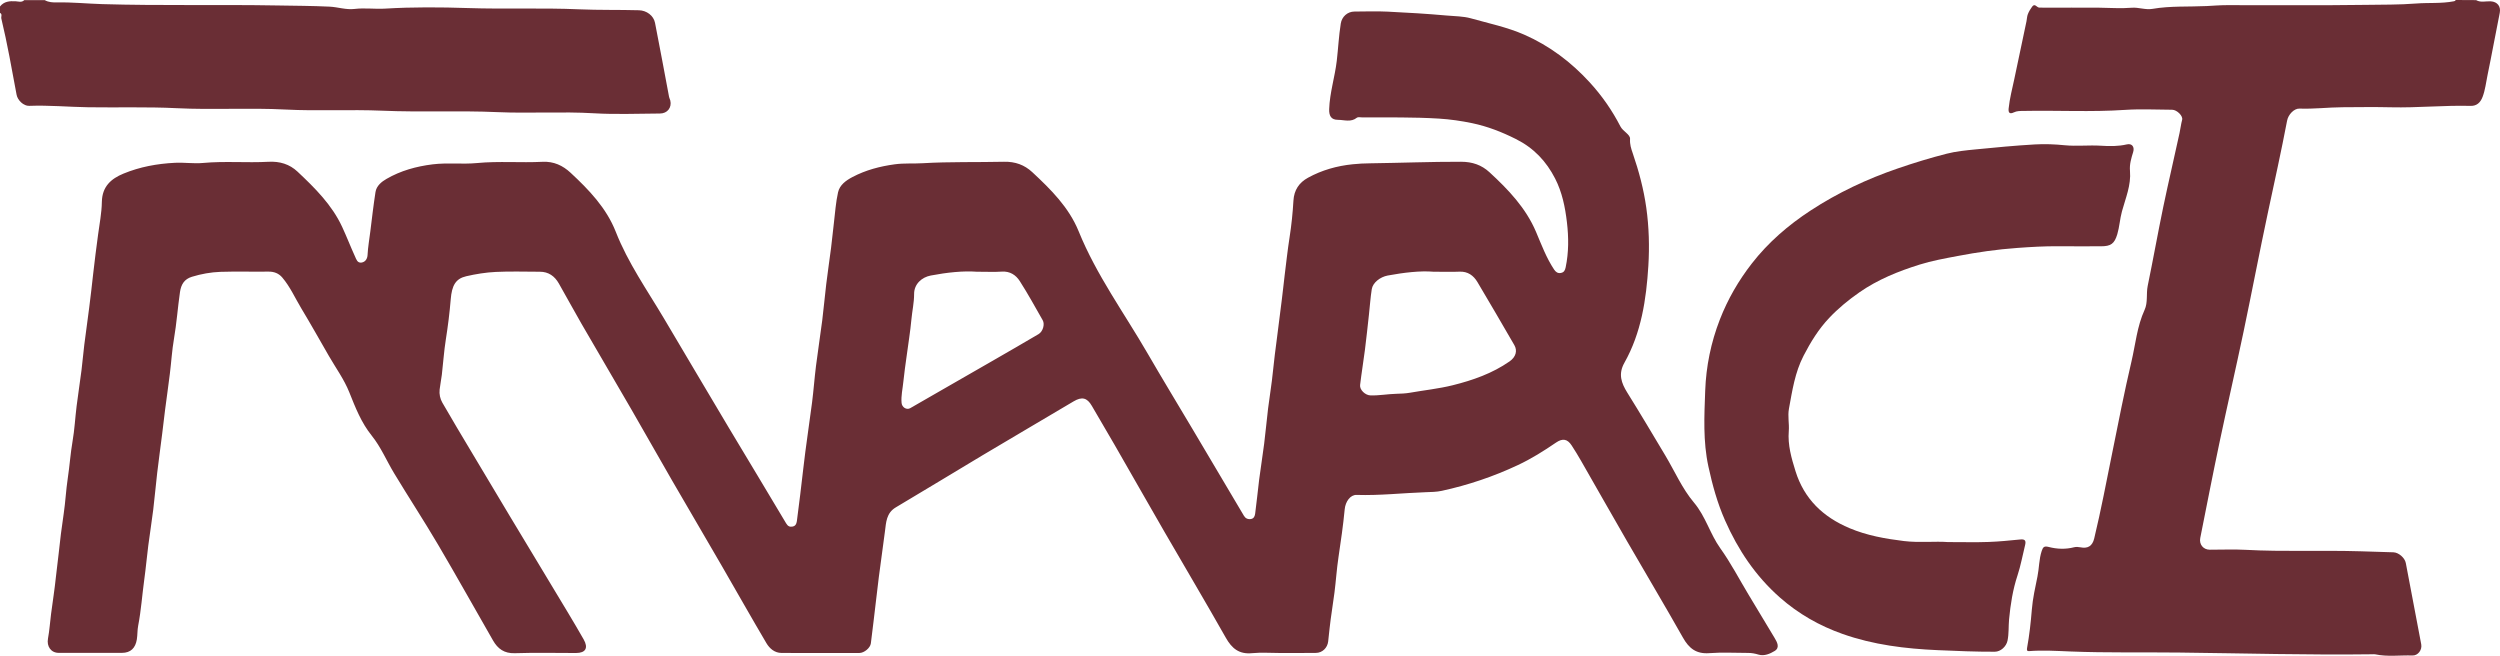<svg xmlns="http://www.w3.org/2000/svg" xmlns:xlink="http://www.w3.org/1999/xlink" version="1.1" id="Layer_1" x="0px" y="0px" style="enable-background:new 0 0 936 576;" xml:space="preserve" viewBox="24.12 171.55 887.75 232.86">
<style type="text/css">
	.st0{fill:#6a2e35;}
	.st1{fill:#6a2e35;}
</style>
<g id="_x34_0Hha8.tif">
	<g>
		<path class="st0" d="M903.38,171.59c1.66,0.96,3.46,0.33,5.19,0.43c2.39,0.14,3.67,1.82,3.21,4.1c-1.49,7.38-2.82,14.8-4.35,22.17    c-0.53,2.56-0.8,5.18-1.74,7.66c-0.77,2.02-2.08,3.26-4.26,3.2c-9.42-0.25-18.81,0.72-28.23,0.5c-5.74-0.14-11.49-0.05-17.23-0.02    c-5.1,0.03-10.19,0.67-15.31,0.48c-1.91-0.07-3.98,2.11-4.39,4.28c-2.06,10.83-4.46,21.59-6.76,32.38    c-3.02,14.15-5.72,28.36-8.69,42.51c-2.76,13.14-5.78,26.23-8.55,39.36c-2.38,11.29-4.58,22.63-6.84,33.95    c-0.45,2.27,1.08,4.15,3.36,4.16c4.23,0.02,8.47-0.19,12.69,0.04c13.62,0.74,27.25,0.11,40.86,0.52    c3.89,0.12,7.79,0.23,11.68,0.36c1.87,0.06,4.05,1.97,4.4,3.8c1.83,9.63,3.65,19.26,5.48,28.88c0.37,1.96-1.14,4.03-3.12,3.96    c-4.42-0.14-8.87,0.52-13.27-0.42c-0.29-0.06-0.6-0.01-0.91-0.01c-22.86,0.31-45.72-0.35-68.58-0.61    c-12.88-0.15-25.78,0.13-38.65-0.38c-4.93-0.2-9.84-0.51-14.77-0.13c-0.69,0.05-0.81-0.36-0.66-1.17    c0.82-4.5,1.32-9.05,1.69-13.62c0.32-3.93,1.2-7.82,1.99-11.69c0.62-3.01,0.53-6.13,1.51-9.09c0.46-1.38,0.87-1.83,2.47-1.42    c2.95,0.77,6,0.89,9.03,0.11c0.7-0.18,1.52-0.12,2.25,0.02c2.65,0.54,4.25-0.46,4.9-3.17c2.41-10.01,4.32-20.12,6.36-30.21    c2.2-10.88,4.32-21.78,6.86-32.59c1.44-6.14,1.99-12.51,4.67-18.36c1.21-2.64,0.52-5.68,1.1-8.52c1.92-9.3,3.58-18.66,5.51-27.96    c1.83-8.78,3.9-17.52,5.79-26.29c0.34-1.56,0.51-3.16,0.93-4.72c0.36-1.36-1.87-3.55-3.54-3.56c-5.59-0.03-11.2-0.32-16.77,0.05    c-11.98,0.81-23.96,0.13-35.94,0.37c-1.19,0.02-2.4-0.03-3.48,0.5c-1.66,0.81-2.03-0.03-1.88-1.41c0.36-3.5,1.26-6.9,1.99-10.33    c1.46-6.86,2.9-13.72,4.34-20.58c0.18-0.86,0.18-1.77,0.5-2.57c0.37-0.94,0.92-1.83,1.52-2.65c0.96-1.3,1.63,0.29,2.46,0.34    c0.6,0.03,1.21,0.03,1.81,0.03c6.5,0,13-0.03,19.5,0.01c3.85,0.03,7.7,0.35,11.57,0.02c2.45-0.21,4.89,0.83,7.37,0.4    c6.39-1.1,12.84-0.69,19.26-1c2.37-0.12,4.77-0.32,7.15-0.32c16.4-0.03,32.8,0.14,49.19-0.1c6-0.09,12.04-0.01,18.02-0.48    c4.46-0.35,8.96,0.07,13.38-0.79c0.31-0.06,0.58-0.09,0.65-0.46C898.54,171.59,900.96,171.59,903.38,171.59z" fill="#6a2e35"/>
		<path class="st0" d="M40,171.59c1.36,0.8,2.98,0.85,4.38,0.82c5.35-0.11,10.66,0.44,15.99,0.6c20.74,0.62,41.49,0.11,62.23,0.48    c6.18,0.11,12.38,0.12,18.55,0.42c2.94,0.14,5.85,1.18,8.84,0.82c3.64-0.44,7.3,0.1,10.88-0.12c9.8-0.59,19.6-0.52,29.36-0.2    c13.19,0.44,26.39-0.13,39.56,0.45c7.08,0.31,14.14,0.13,21.21,0.33c2.72,0.07,5.22,1.89,5.72,4.49c1.7,8.76,3.36,17.53,4.99,26.3    c0.09,0.46,0.33,0.83,0.43,1.24c0.61,2.52-1.03,4.63-3.66,4.64c-7.78,0.03-15.59,0.38-23.35-0.08    c-11.46-0.68-22.91,0.09-34.35-0.41c-13.64-0.61-27.3,0.08-40.92-0.51c-11.46-0.49-22.92,0.18-34.35-0.41    c-12.89-0.67-25.79,0.16-38.66-0.48c-10.48-0.52-20.94-0.17-31.41-0.33c-6.99-0.11-13.97-0.77-20.97-0.5    c-1.98,0.07-4.1-1.99-4.46-3.95c-1.69-9.05-3.27-18.12-5.42-27.07c-0.16-0.67,0.46-1.52-0.47-2c0-0.75,0-1.51,0-2.26    c1.44-1.84,3.4-1.96,5.53-1.86c1.01,0.05,2.18,0.54,3.09-0.41C35.16,171.59,37.58,171.59,40,171.59z" fill="#6a2e35"/>
		<path class="st1" d="M478.7,403.43c-3.33,0-6.68-0.26-9.97,0.06c-4.62,0.46-7.19-1.7-9.34-5.51    c-7.1-12.55-14.47-24.95-21.69-37.44c-5.94-10.28-11.79-20.6-17.71-30.89c-2.69-4.67-5.44-9.31-8.15-13.97    c-1.7-2.94-3.54-3.35-6.49-1.6c-10.78,6.4-21.6,12.74-32.37,19.16c-10.27,6.13-20.46,12.38-30.75,18.47    c-3.41,2.02-3.44,5.33-3.87,8.58c-0.71,5.4-1.46,10.8-2.17,16.2c-0.36,2.78-0.67,5.57-1,8.36c-0.6,5.05-1.18,10.11-1.83,15.16    c-0.21,1.62-2.37,3.4-4.05,3.41c-9.22,0.02-18.44,0.03-27.66-0.01c-2.48-0.01-4.26-1.6-5.38-3.49    c-5.37-9.09-10.55-18.29-15.84-27.43c-5.88-10.15-11.83-20.25-17.7-30.4c-4.85-8.38-9.59-16.83-14.44-25.21    c-5.87-10.15-11.83-20.25-17.7-30.4c-2.73-4.73-5.32-9.53-8.03-14.28c-1.48-2.59-3.65-4.17-6.76-4.16    c-5.21,0-10.44-0.19-15.64,0.07c-3.51,0.17-7.05,0.74-10.48,1.53c-3.77,0.86-5.11,3.29-5.51,8.2c-0.39,4.78-0.99,9.53-1.74,14.27    c-0.66,4.16-0.93,8.37-1.42,12.55c-0.21,1.75-0.59,3.47-0.78,5.22c-0.18,1.63,0.17,3.27,0.96,4.64c3.45,6,7.01,11.93,10.56,17.87    c4.44,7.44,8.88,14.89,13.34,22.32c6.87,11.43,13.77,22.84,20.64,34.27c1.91,3.18,3.8,6.38,5.64,9.61    c1.74,3.05,0.71,4.83-2.7,4.84c-7.25,0-14.52-0.17-21.76,0.07c-3.74,0.12-6.03-1.57-7.72-4.52c-6.53-11.36-12.91-22.81-19.56-34.1    c-5.03-8.54-10.47-16.84-15.59-25.33c-2.67-4.43-4.68-9.28-7.94-13.33c-3.72-4.62-5.79-9.97-7.96-15.4    c-1.82-4.55-4.8-8.64-7.27-12.93c-3.24-5.61-6.4-11.27-9.75-16.82c-2.22-3.68-3.95-7.67-6.77-10.98c-1.25-1.47-2.9-2.12-4.92-2.09    c-5.67,0.08-11.34-0.11-17,0.08c-3.43,0.12-6.85,0.74-10.16,1.75c-2.71,0.83-3.84,2.71-4.24,5.43c-0.8,5.54-1.19,11.13-2.14,16.65    c-0.7,4.07-0.94,8.22-1.45,12.32c-0.53,4.31-1.15,8.61-1.71,12.92c-0.36,2.78-0.66,5.57-1.01,8.35    c-0.59,4.68-1.23,9.35-1.79,14.04c-0.51,4.33-0.87,8.68-1.4,13.01c-0.52,4.24-1.21,8.45-1.75,12.68    c-0.52,4.03-0.87,8.08-1.43,12.1c-0.75,5.47-1.12,10.99-2.17,16.42c-0.31,1.58-0.21,3.23-0.47,4.85    c-0.49,3.06-2.19,4.78-5.29,4.78c-7.48,0-14.96,0.01-22.45,0c-2.76,0-4.33-2.32-3.81-5.09c0.54-2.9,0.72-5.86,1.1-8.79    c0.57-4.38,1.27-8.75,1.72-13.14c0.28-2.72,0.68-5.42,0.96-8.14c0.49-4.77,1.09-9.52,1.8-14.26c0.62-4.16,0.81-8.39,1.44-12.55    c0.67-4.37,0.94-8.78,1.7-13.15c0.72-4.14,0.93-8.37,1.45-12.55c0.53-4.24,1.19-8.45,1.73-12.69c0.38-3.01,0.61-6.03,0.99-9.04    c0.55-4.38,1.19-8.76,1.74-13.14c0.51-4.03,0.98-8.06,1.42-12.1c0.5-4.62,1.13-9.21,1.73-13.82c0.51-3.88,1.29-7.77,1.35-11.65    c0.09-5.48,3.28-8.27,7.7-10.08c5.81-2.39,11.88-3.51,18.22-3.83c3.37-0.17,6.7,0.36,9.98,0.06c7.75-0.72,15.51,0,23.25-0.42    c4.01-0.22,7.49,0.83,10.33,3.5c6.17,5.81,12.21,11.77,15.85,19.62c1.62,3.49,3,7.08,4.6,10.58c0.43,0.93,0.79,2.29,2.26,2.09    c1.47-0.2,2.1-1.48,2.16-2.68c0.14-2.82,0.64-5.58,0.98-8.37c0.58-4.67,1.12-9.35,1.84-14c0.35-2.23,2.21-3.69,3.92-4.67    c5.03-2.91,10.55-4.44,16.36-5.16c5.26-0.65,10.54,0.04,15.76-0.46c7.75-0.74,15.51-0.05,23.25-0.44    c4.01-0.21,7.24,1.33,9.98,3.88c6.54,6.07,12.73,12.51,16.06,20.99c4.32,11,11.08,20.61,17.06,30.67    c7.74,13.03,15.42,26.08,23.19,39.09c6.72,11.26,13.55,22.46,20.23,33.74c0.64,1.09,1.33,1.34,2.31,1.15    c0.96-0.19,1.38-0.88,1.51-1.93c0.8-6.22,1.59-12.43,2.28-18.66c0.88-7.83,2.11-15.62,3.11-23.43c0.55-4.33,0.86-8.68,1.4-13.01    c0.68-5.4,1.53-10.79,2.22-16.19c0.54-4.25,0.89-8.53,1.41-12.79c0.52-4.31,1.17-8.61,1.72-12.92c0.37-2.93,0.64-5.88,1-8.81    c0.44-3.66,0.68-7.36,1.48-10.94c0.58-2.61,2.79-4.21,5.15-5.45c4.72-2.48,9.73-3.79,15.01-4.51c3.31-0.45,6.59-0.18,9.87-0.38    c9.63-0.57,19.27-0.3,28.91-0.52c3.97-0.09,7.26,1.11,10.03,3.69c6.59,6.13,13.01,12.49,16.48,21.02    c6.29,15.49,16.13,28.95,24.44,43.29c5.22,9.01,10.64,17.92,15.96,26.88c6.09,10.27,12.17,20.55,18.27,30.82    c0.54,0.91,1.36,1.33,2.47,1.17c1.15-0.17,1.42-1.15,1.53-1.93c0.55-4.02,0.91-8.07,1.42-12.1c0.54-4.23,1.24-8.45,1.77-12.68    c0.53-4.18,0.89-8.38,1.4-12.56c0.54-4.39,1.3-8.75,1.72-13.14c0.38-3.97,0.93-7.92,1.43-11.87c0.58-4.53,1.12-9.06,1.72-13.59    c0.38-2.85,0.64-5.73,1-8.59c0.57-4.53,1.05-9.07,1.76-13.59c0.67-4.31,1.12-8.66,1.37-13.01c0.22-3.79,2.02-6.42,5.19-8.15    c4.92-2.7,10.21-4.19,15.83-4.77c2.09-0.22,4.16-0.32,6.24-0.34c10.77-0.14,21.53-0.58,32.31-0.55c3.96,0.01,7.24,1.14,10.03,3.71    c6.69,6.15,12.95,12.7,16.56,21.23c1.93,4.55,3.64,9.18,6.4,13.33c0.59,0.88,1.31,1.43,2.42,1.21c1.11-0.21,1.46-0.92,1.69-2.01    c1.1-5.3,1.08-10.59,0.45-15.95c-0.63-5.41-1.71-10.72-4.19-15.55c-3.13-6.11-7.54-10.85-13.99-14.07    c-5.02-2.51-10.06-4.47-15.46-5.6c-3.89-0.81-7.84-1.38-11.84-1.63c-9.1-0.55-18.21-0.4-27.32-0.43c-0.6,0-1.4-0.2-1.77,0.1    c-2.11,1.73-4.49,0.78-6.75,0.77c-2.37-0.01-3.19-1.37-3.11-3.79c0.2-5.85,2.03-11.43,2.7-17.18c0.51-4.4,0.72-8.84,1.42-13.22    c0.39-2.44,2.37-4.25,4.86-4.26c3.93-0.02,7.87-0.16,11.79,0.03c7,0.33,14,0.76,20.98,1.38c2.87,0.26,5.91,0.24,8.58,1    c6.34,1.79,12.83,3.12,18.92,5.79c9.02,3.95,16.67,9.75,23.26,16.94c4.32,4.71,7.97,9.95,10.9,15.64c0.92,1.8,3.53,2.86,3.43,4.44    c-0.12,1.97,0.39,3.47,0.98,5.18c2.16,6.29,3.86,12.66,4.79,19.29c0.96,6.87,1.15,13.76,0.73,20.61    c-0.74,11.95-2.51,23.78-8.52,34.44c-2.22,3.95-1.1,7.15,1.04,10.58c4.59,7.36,9.01,14.82,13.46,22.26    c3.37,5.62,6.03,11.82,10.2,16.76c4.19,4.97,5.71,11.15,9.39,16.28c3.68,5.14,6.62,10.8,9.89,16.24    c3.12,5.18,6.26,10.35,9.35,15.54c0.91,1.53,2,3.46,0.03,4.66c-1.62,0.99-3.72,1.9-5.71,1.29c-1.24-0.38-2.42-0.6-3.68-0.6    c-4.61,0-9.24-0.27-13.82,0.08c-4.62,0.35-7.2-1.7-9.35-5.52c-6.48-11.48-13.25-22.8-19.84-34.22    c-5.5-9.52-10.91-19.09-16.38-28.63c-1.05-1.83-2.15-3.64-3.31-5.41c-1.51-2.31-3.21-2.59-5.53-1c-4.34,2.97-8.8,5.77-13.56,8    c-8.65,4.07-17.68,7.11-27.02,9.14c-1.87,0.41-3.84,0.42-5.77,0.49c-8.16,0.29-16.3,1.22-24.49,0.96    c-2.19-0.07-3.94,2.33-4.21,5.1c-0.54,5.72-1.38,11.41-2.22,17.09c-0.62,4.16-0.89,8.37-1.42,12.54    c-0.53,4.23-1.28,8.44-1.73,12.68c-0.16,1.54-0.33,3.09-0.5,4.63c-0.26,2.26-2.06,4.05-4.34,4.06    C487.17,403.45,482.93,403.43,478.7,403.43z M533.15,268.04c-4.63-0.4-10.46,0.28-16.26,1.35c-2.68,0.5-5.3,2.53-5.66,4.86    c-0.47,2.99-0.66,6.02-1,9.03c-0.46,4.18-0.9,8.37-1.43,12.54c-0.53,4.15-1.22,8.29-1.71,12.45c-0.2,1.72,1.84,3.63,3.66,3.69    c3.07,0.09,6.1-0.49,9.17-0.57c1.59-0.04,3.27-0.1,4.87-0.38c5.05-0.89,10.16-1.41,15.16-2.65c7.18-1.79,14.09-4.21,20.21-8.47    c2.28-1.59,2.84-3.82,1.71-5.77c-4.36-7.48-8.67-14.99-13.12-22.42c-1.38-2.31-3.41-3.82-6.39-3.68    C539.72,268.14,537.08,268.04,533.15,268.04z M370.96,268.04c-4.71-0.36-10.54,0.24-16.34,1.35c-3.14,0.6-5.92,2.99-5.9,6.58    c0.01,3-0.68,6-0.96,9.02c-0.4,4.32-1.11,8.61-1.68,12.91c-0.41,3.06-0.88,6.12-1.18,9.2c-0.24,2.51-0.86,4.99-0.63,7.53    c0.14,1.57,1.78,2.59,3.07,1.86c3.48-1.97,6.94-4,10.41-5.99c6.25-3.59,12.5-7.17,18.74-10.77c5.49-3.16,10.97-6.32,16.43-9.54    c1.54-0.91,2.28-3.49,1.47-4.91c-2.67-4.67-5.25-9.4-8.15-13.92c-1.37-2.14-3.48-3.56-6.38-3.36    C377.3,268.18,374.73,268.04,370.96,268.04z" fill="#6a2e35"/>
		<path class="st0" d="M715.83,364.04c5.49,0,9.95,0.12,14.41-0.04c3.79-0.13,7.57-0.52,11.34-0.89c1.84-0.18,1.99,0.67,1.63,2.1    c-0.89,3.56-1.52,7.19-2.67,10.66c-1.69,5.1-2.5,10.37-3,15.64c-0.23,2.49-0.03,5.04-0.55,7.55c-0.43,2.05-2.41,3.91-4.51,3.92    c-6.77,0.03-13.54-0.27-20.29-0.56c-11.46-0.5-22.86-1.89-33.79-5.76c-8.23-2.91-15.64-7.13-22.23-12.93    c-8.67-7.64-14.85-16.9-19.49-27.39c-2.73-6.17-4.47-12.54-5.9-19.1c-1.95-8.96-1.47-18.01-1.14-26.98    c0.31-8.61,2.04-17.11,5.21-25.26c2.81-7.21,6.59-13.76,11.34-19.87c5.85-7.53,12.99-13.66,20.86-18.81    c9.64-6.31,20.05-11.21,31-14.96c5.71-1.96,11.48-3.73,17.32-5.22c3.33-0.85,6.82-1.19,10.26-1.53    c7.02-0.69,14.05-1.37,21.09-1.77c3.5-0.2,7.02-0.07,10.55,0.29c4.26,0.42,8.62-0.1,12.91,0.17c3.11,0.2,6.12,0.24,9.18-0.47    c1.88-0.44,2.8,0.93,2.25,2.72c-0.67,2.17-1.34,4.33-1.13,6.71c0.44,5.03-1.56,9.64-2.85,14.35c-0.74,2.69-0.87,5.48-1.66,8.13    c-1.01,3.37-2.29,4.27-5.74,4.27c-5.06,0-10.13,0.04-15.19-0.01c-4.88-0.05-9.77,0.25-14.62,0.6c-7.09,0.5-14.16,1.53-21.19,2.87    c-4.53,0.86-9.12,1.68-13.45,3.04c-7.52,2.36-14.85,5.29-21.47,9.91c-3.88,2.72-7.45,5.65-10.66,9.05    c-3.74,3.96-6.55,8.52-9.07,13.39c-3.09,5.98-4.01,12.38-5.2,18.81c-0.5,2.69,0.15,5.33-0.06,7.91c-0.41,5.04,0.95,9.66,2.39,14.3    c3.07,9.86,9.78,16.26,19.17,20.22c6.2,2.62,12.68,3.76,19.32,4.58C705.76,364.34,711.31,363.69,715.83,364.04z" fill="#6a2e35"/>
	</g>
</g>
</svg>